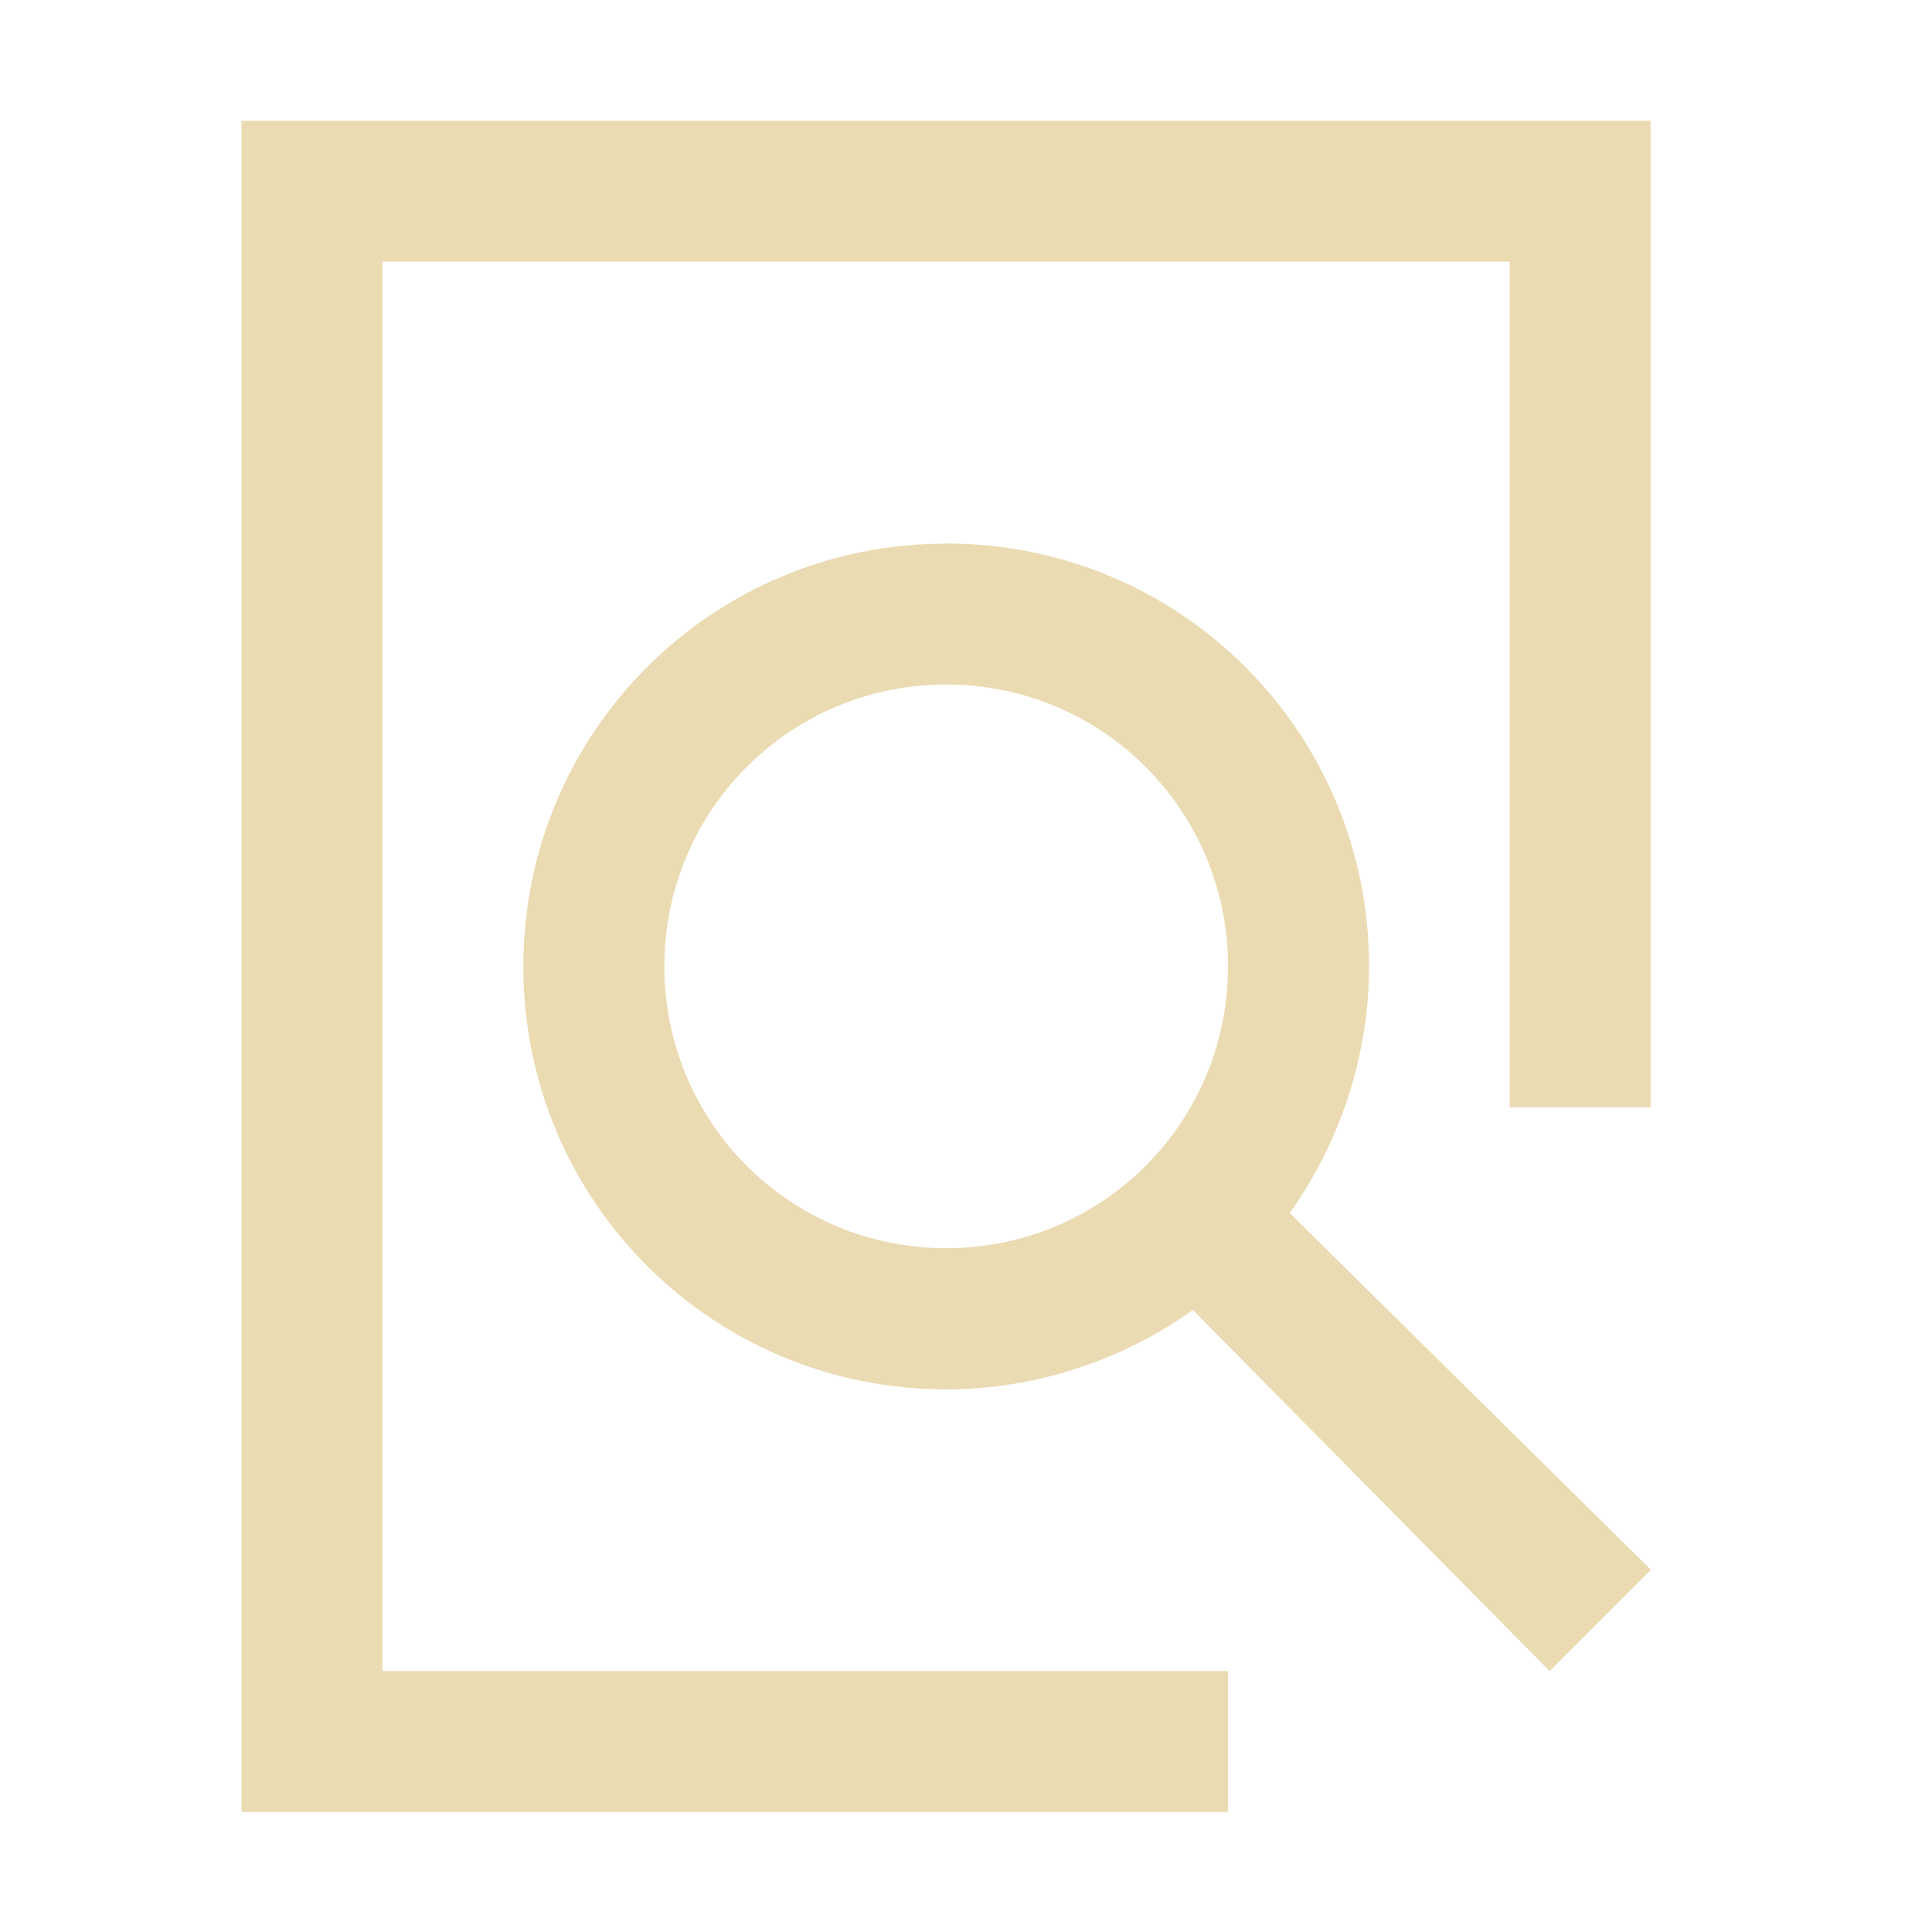 <svg xmlns="http://www.w3.org/2000/svg" width="16" height="16" version="1.1">
 <g style="fill:#ebdbb2">
   <path d="M 2,1 V 2.167 13.839 15.006 H 7.836 9.003 10.17 V 13.839 H 9.003 7.836 3.167 V 2.167 h 2.334 1.167 2.334 2.334 1.167 v 7.003 h 1.167 V 1 H 12.505 9.003 6.669 5.502 Z m 5.836,3.502 c -1.94,0 -3.502,1.562 -3.502,3.502 0,1.94 1.562,3.502 3.502,3.502 0.758,0 1.471,-0.25 2.043,-0.657 L 12.833,13.839 13.672,13 10.681,10.046 c 0.406,-0.572 0.657,-1.285 0.657,-2.043 0,-1.94 -1.562,-3.502 -3.502,-3.502 z m 0,1.167 c 1.293,0 2.334,1.041 2.334,2.334 0,1.293 -1.041,2.334 -2.334,2.334 -1.293,0 -2.334,-1.041 -2.334,-2.334 0,-1.293 1.041,-2.334 2.334,-2.334 z" style="fill:#ebdbb2" />
   </g>
</svg>
